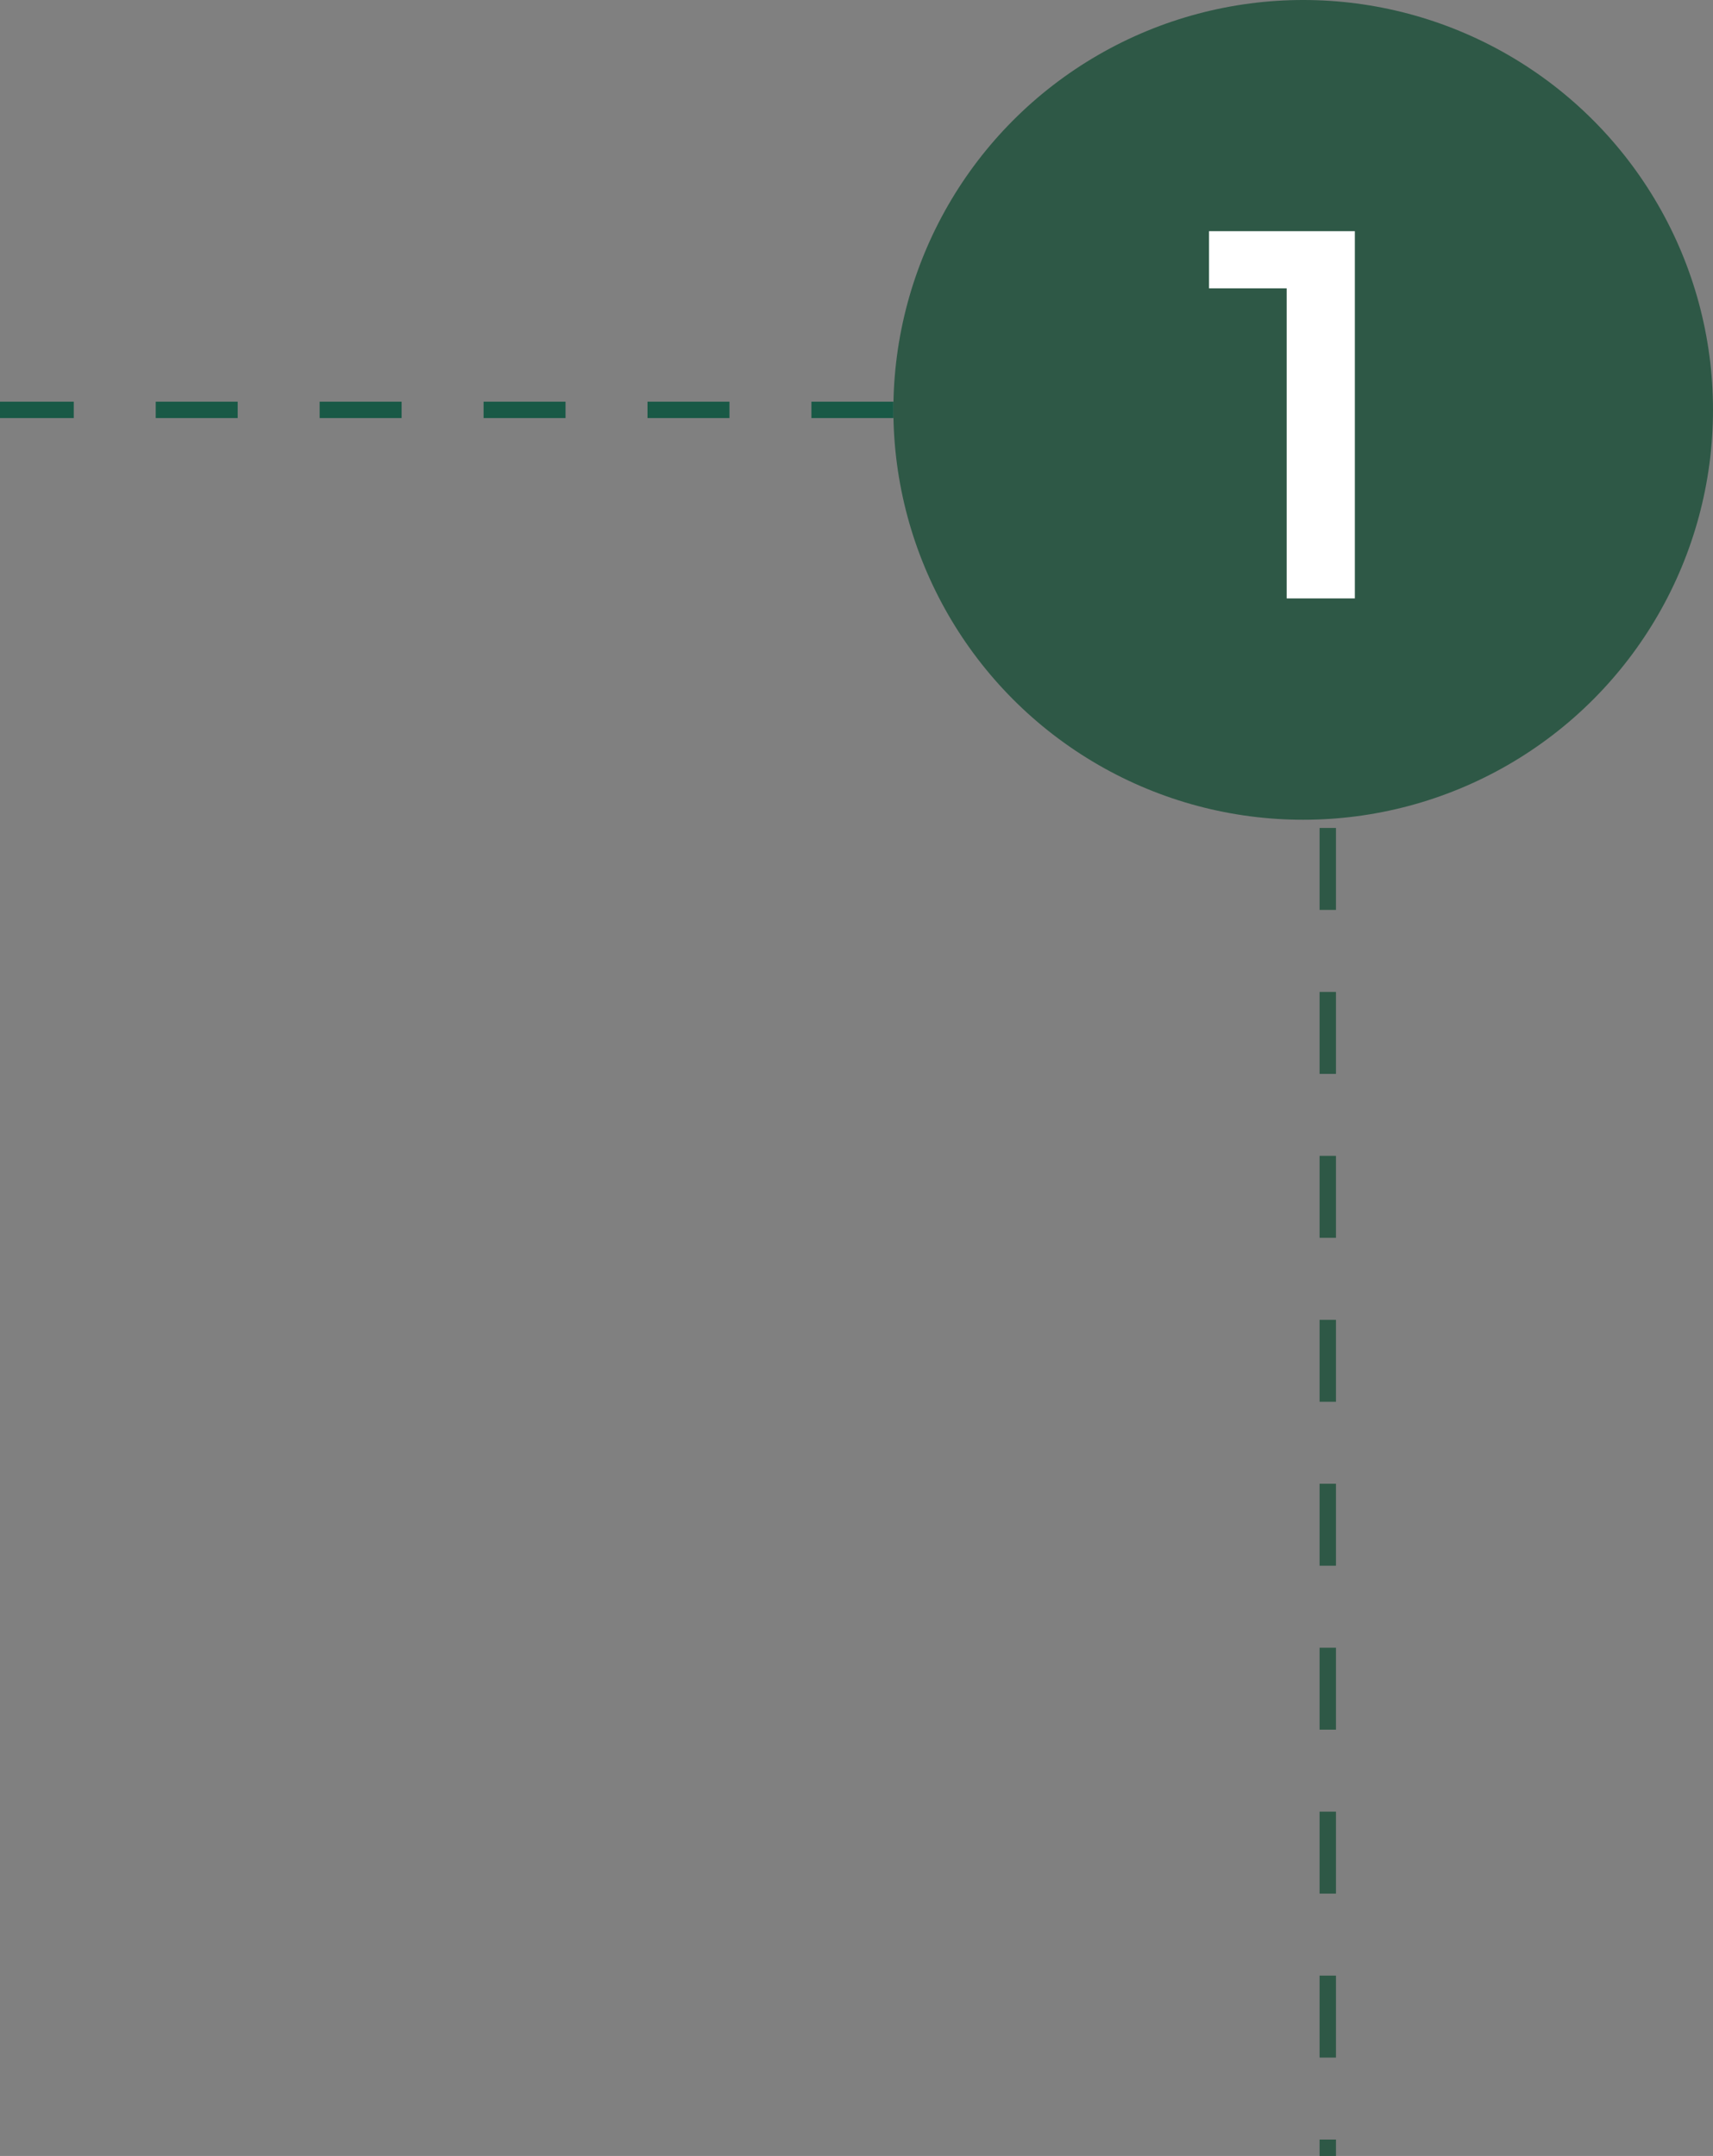 <svg width="209" height="263" viewBox="0 0 209 263" fill="none" xmlns="http://www.w3.org/2000/svg">
<rect x="0" y="0" width="209" height="263" fill="#808080" stroke="none"/>
<circle cx="159" cy="50" r="50" fill="#2E5846"/>
<path d="M156.984 73V31.4L160.632 35.176H147.512V28.2H165.304V73H156.984Z" fill="white"/>
<path d="M109 50L-3.57628e-06 50" stroke="#195946" stroke-width="2" stroke-dasharray="10 10"/>
<line x1="162" y1="101" x2="162" y2="263" stroke="#2E5846" stroke-width="2" stroke-dasharray="10 10"/>
</svg>
